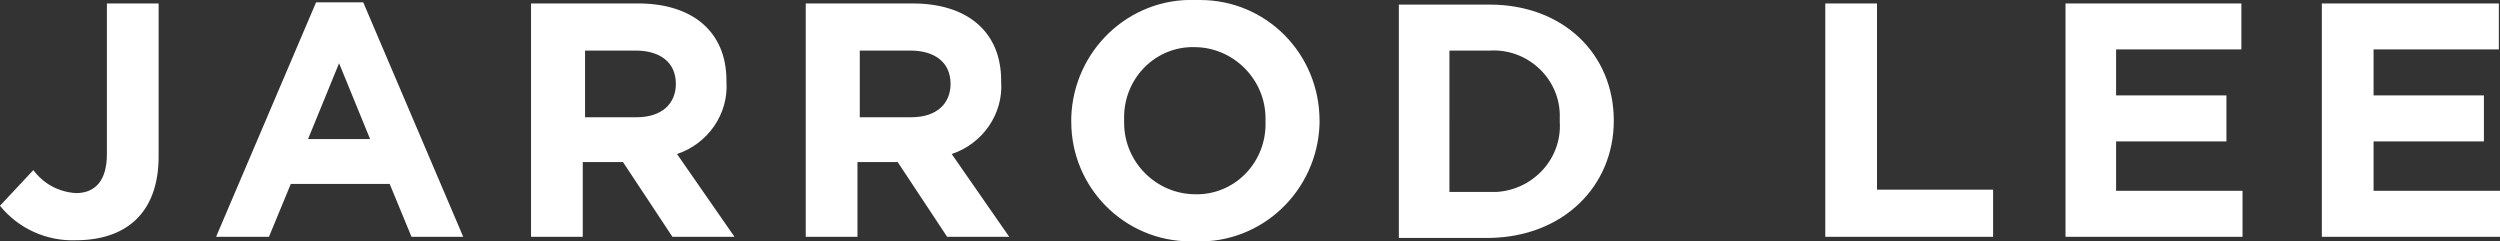 <?xml version="1.0" encoding="utf-8"?>
<!-- Generator: Adobe Illustrator 23.0.4, SVG Export Plug-In . SVG Version: 6.00 Build 0)  -->
<svg version="1.1" id="Layer_1" xmlns="http://www.w3.org/2000/svg" xmlns:xlink="http://www.w3.org/1999/xlink" x="0px" y="0px"
	 viewBox="0 0 217.5 21" style="enable-background:new 0 0 217.5 21;" xml:space="preserve">
<rect x="0" y="0" width="217.5" height="21" fill="#333333" stroke="none"/>
<style type="text/css">
	.st0{fill:#FFFFFF;}
</style>
<path class="st0" d="M13.8,13.6V0.3H9.3v13.1c0,2.3-1,3.4-2.7,3.4c-1.5-0.1-2.8-0.8-3.7-2L0,17.9c1.6,2,4.1,3.1,6.6,3
	C10.9,20.9,13.8,18.6,13.8,13.6z M40.3,20.6L31.6,0.2h-4.1l-8.7,20.4h4.6l1.9-4.6h8.6l1.9,4.6H40.3z M32.2,12.1h-5.4l2.7-6.6
	L32.2,12.1z M63.9,20.6l-5-7.2c2.7-0.9,4.5-3.5,4.3-6.3V7c0-4.2-2.9-6.7-7.7-6.7h-9.3v20.3h4.5v-6.5h3.5l4.3,6.5H63.9z M58.8,7.3
	c0,1.7-1.2,2.9-3.4,2.9h-4.5V4.4h4.4C57.4,4.4,58.8,5.4,58.8,7.3L58.8,7.3z M87.8,20.6l-5-7.2c2.7-0.9,4.5-3.5,4.3-6.3V7
	c0-4.2-2.9-6.7-7.7-6.7h-9.3v20.3h4.5v-6.5h3.5l4.3,6.5H87.8z M82.7,7.3c0,1.7-1.2,2.9-3.4,2.9h-4.5V4.4h4.4
	C81.3,4.4,82.7,5.4,82.7,7.3L82.7,7.3z M114.8,10.5L114.8,10.5c0-5.8-4.6-10.5-10.4-10.5c-0.1,0-0.3,0-0.4,0
	c-5.8-0.2-10.6,4.4-10.8,10.2c0,0.1,0,0.2,0,0.3v0.1c0,5.7,4.6,10.4,10.4,10.4c0.1,0,0.3,0,0.4,0c5.8,0.2,10.6-4.4,10.8-10.2
	C114.8,10.7,114.8,10.6,114.8,10.5z M110.1,10.6c0.1,3.4-2.5,6.2-5.8,6.3c-0.1,0-0.2,0-0.3,0c-3.4,0-6.2-2.8-6.2-6.2
	c0-0.1,0-0.1,0-0.2v-0.1c-0.1-3.4,2.5-6.2,5.8-6.3c0.1,0,0.2,0,0.3,0c3.4,0,6.2,2.8,6.2,6.2C110.1,10.4,110.1,10.4,110.1,10.6
	L110.1,10.6z M140.4,10.5L140.4,10.5c0-5.8-4.4-10.1-10.8-10.1h-7.9v20.3h7.9C136,20.6,140.4,16.2,140.4,10.5z M135.7,10.6
	c0.2,3.2-2.3,5.9-5.5,6.1c-0.2,0-0.4,0-0.6,0h-3.5V4.4h3.5c3.2-0.2,6,2.3,6.1,5.5C135.7,10.1,135.7,10.3,135.7,10.6L135.7,10.6z
	 M173.4,20.6v-4.1h-10.1V0.3h-4.5v20.3H173.4z M195.1,20.6v-4h-11v-4.3h9.6v-4h-9.6V4.3H195v-4h-15.3v20.3H195.1z M217.5,20.6v-4
	h-11v-4.3h9.6v-4h-9.6V4.3h10.9v-4H202v20.3H217.5z"/>
</svg>
